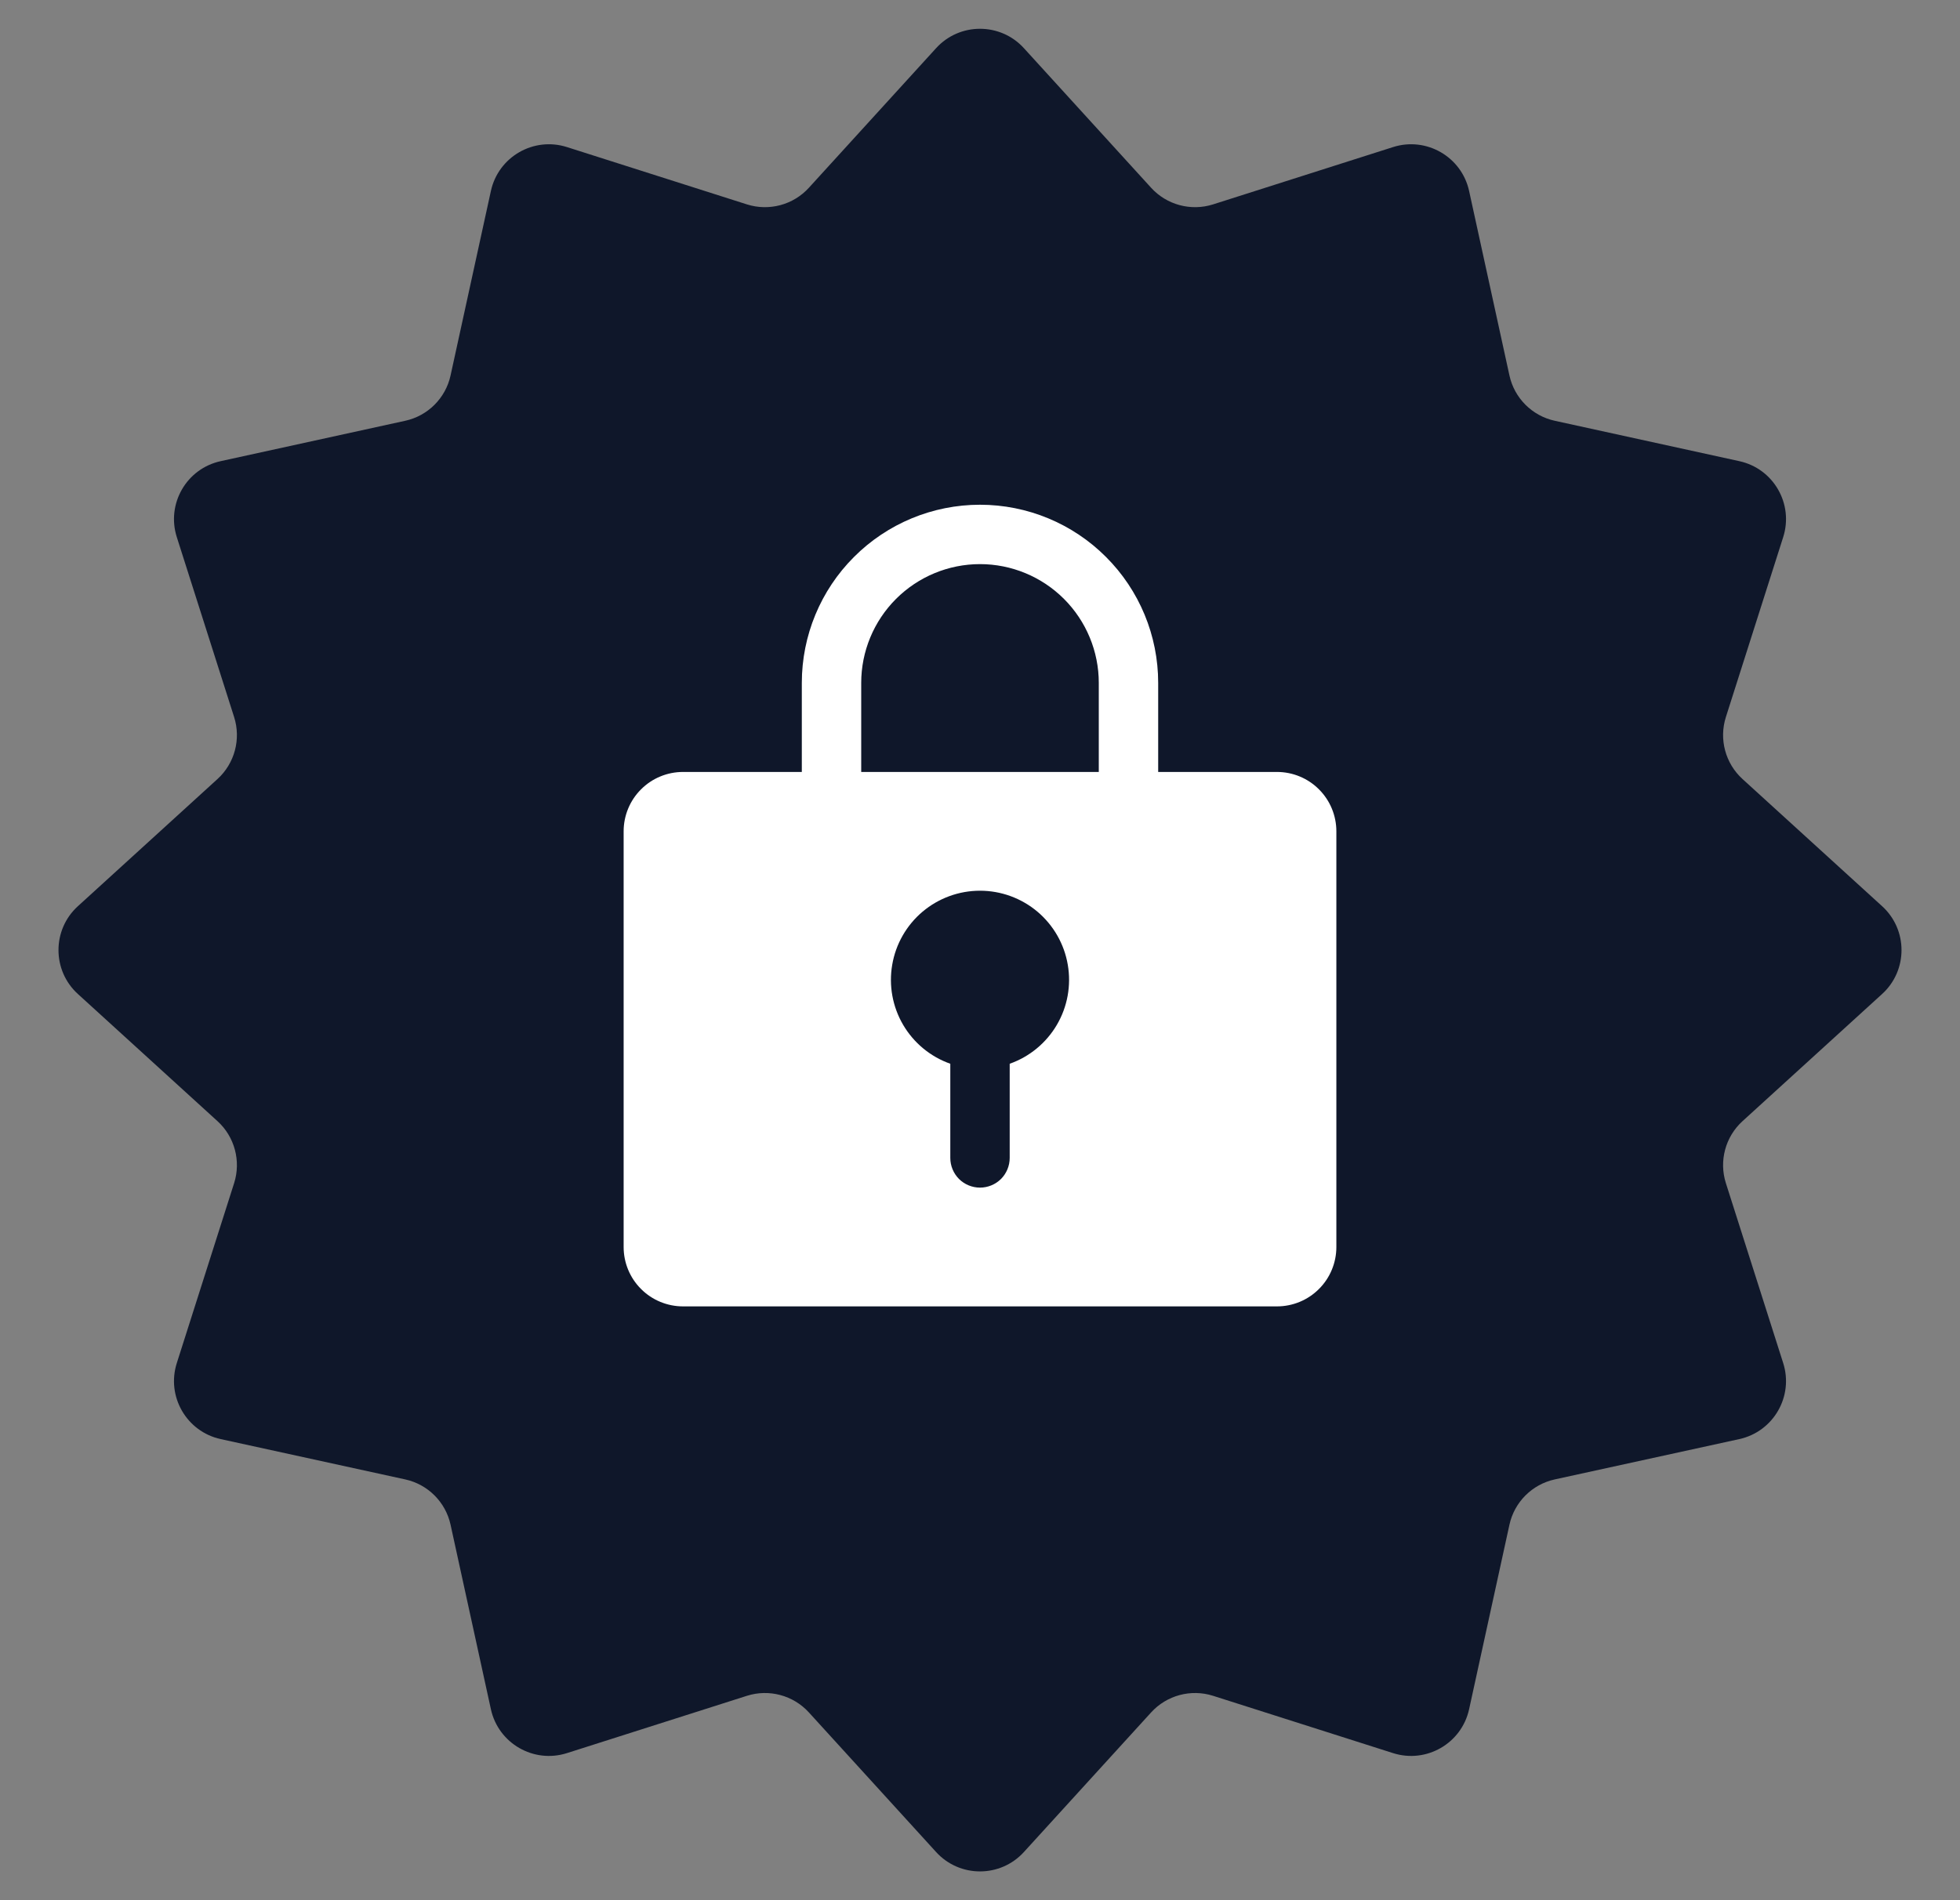<svg width="33" height="32" viewBox="0 0 33 32" fill="none" xmlns="http://www.w3.org/2000/svg">
<rect x="0" y="0" width="33" height="32" fill="#808080" stroke="none"/>
<path d="M15.761 0.811C16.157 0.376 16.843 0.376 17.239 0.811L19.381 3.162C19.644 3.451 20.052 3.56 20.424 3.442L23.454 2.477C24.015 2.298 24.609 2.64 24.735 3.216L25.414 6.323C25.497 6.704 25.796 7.003 26.177 7.086L29.284 7.766C29.86 7.891 30.202 8.485 30.023 9.046L29.058 12.076C28.94 12.448 29.049 12.856 29.338 13.119L31.689 15.261C32.124 15.657 32.124 16.343 31.689 16.739L29.338 18.881C29.049 19.144 28.94 19.552 29.058 19.924L30.023 22.954C30.202 23.515 29.86 24.109 29.284 24.235L26.177 24.914C25.796 24.997 25.497 25.296 25.414 25.677L24.735 28.784C24.609 29.36 24.015 29.702 23.454 29.523L20.424 28.558C20.052 28.44 19.644 28.549 19.381 28.838L17.239 31.189C16.843 31.624 16.157 31.624 15.761 31.189L13.619 28.838C13.356 28.549 12.948 28.44 12.576 28.558L9.546 29.523C8.985 29.702 8.391 29.36 8.265 28.784L7.586 25.677C7.503 25.296 7.204 24.997 6.823 24.914L3.716 24.235C3.14 24.109 2.798 23.515 2.977 22.954L3.942 19.924C4.06 19.552 3.951 19.144 3.662 18.881L1.311 16.739C0.876 16.343 0.876 15.657 1.311 15.261L3.662 13.119C3.951 12.856 4.06 12.448 3.942 12.076L2.977 9.046C2.798 8.485 3.14 7.891 3.716 7.766L6.823 7.086C7.204 7.003 7.503 6.704 7.586 6.323L8.265 3.216C8.391 2.64 8.985 2.298 9.546 2.477L12.576 3.442C12.948 3.56 13.356 3.451 13.619 3.162L15.761 0.811Z" fill="#0F172A"/>
<path d="M21.5 13H19.5V11.5C19.5 10.704 19.184 9.941 18.621 9.379C18.059 8.816 17.296 8.5 16.5 8.5C15.704 8.5 14.941 8.816 14.379 9.379C13.816 9.941 13.5 10.704 13.5 11.5V13H11.5C11.235 13 10.98 13.105 10.793 13.293C10.605 13.48 10.5 13.735 10.5 14V21C10.5 21.265 10.605 21.52 10.793 21.707C10.98 21.895 11.235 22 11.5 22H21.5C21.765 22 22.02 21.895 22.207 21.707C22.395 21.52 22.5 21.265 22.5 21V14C22.5 13.735 22.395 13.48 22.207 13.293C22.02 13.105 21.765 13 21.5 13ZM17 17.914V19.5C17 19.633 16.947 19.76 16.854 19.854C16.76 19.947 16.633 20 16.5 20C16.367 20 16.24 19.947 16.146 19.854C16.053 19.76 16 19.633 16 19.5V17.914C15.666 17.796 15.385 17.564 15.206 17.259C15.027 16.954 14.962 16.595 15.022 16.247C15.081 15.898 15.263 15.581 15.533 15.353C15.804 15.125 16.146 15 16.5 15C16.854 15 17.196 15.125 17.467 15.353C17.737 15.581 17.919 15.898 17.978 16.247C18.038 16.595 17.973 16.954 17.794 17.259C17.615 17.564 17.334 17.796 17 17.914ZM18.5 13H14.5V11.5C14.5 10.97 14.711 10.461 15.086 10.086C15.461 9.711 15.97 9.5 16.5 9.5C17.03 9.5 17.539 9.711 17.914 10.086C18.289 10.461 18.5 10.97 18.5 11.5V13Z" fill="white"/>
</svg>
